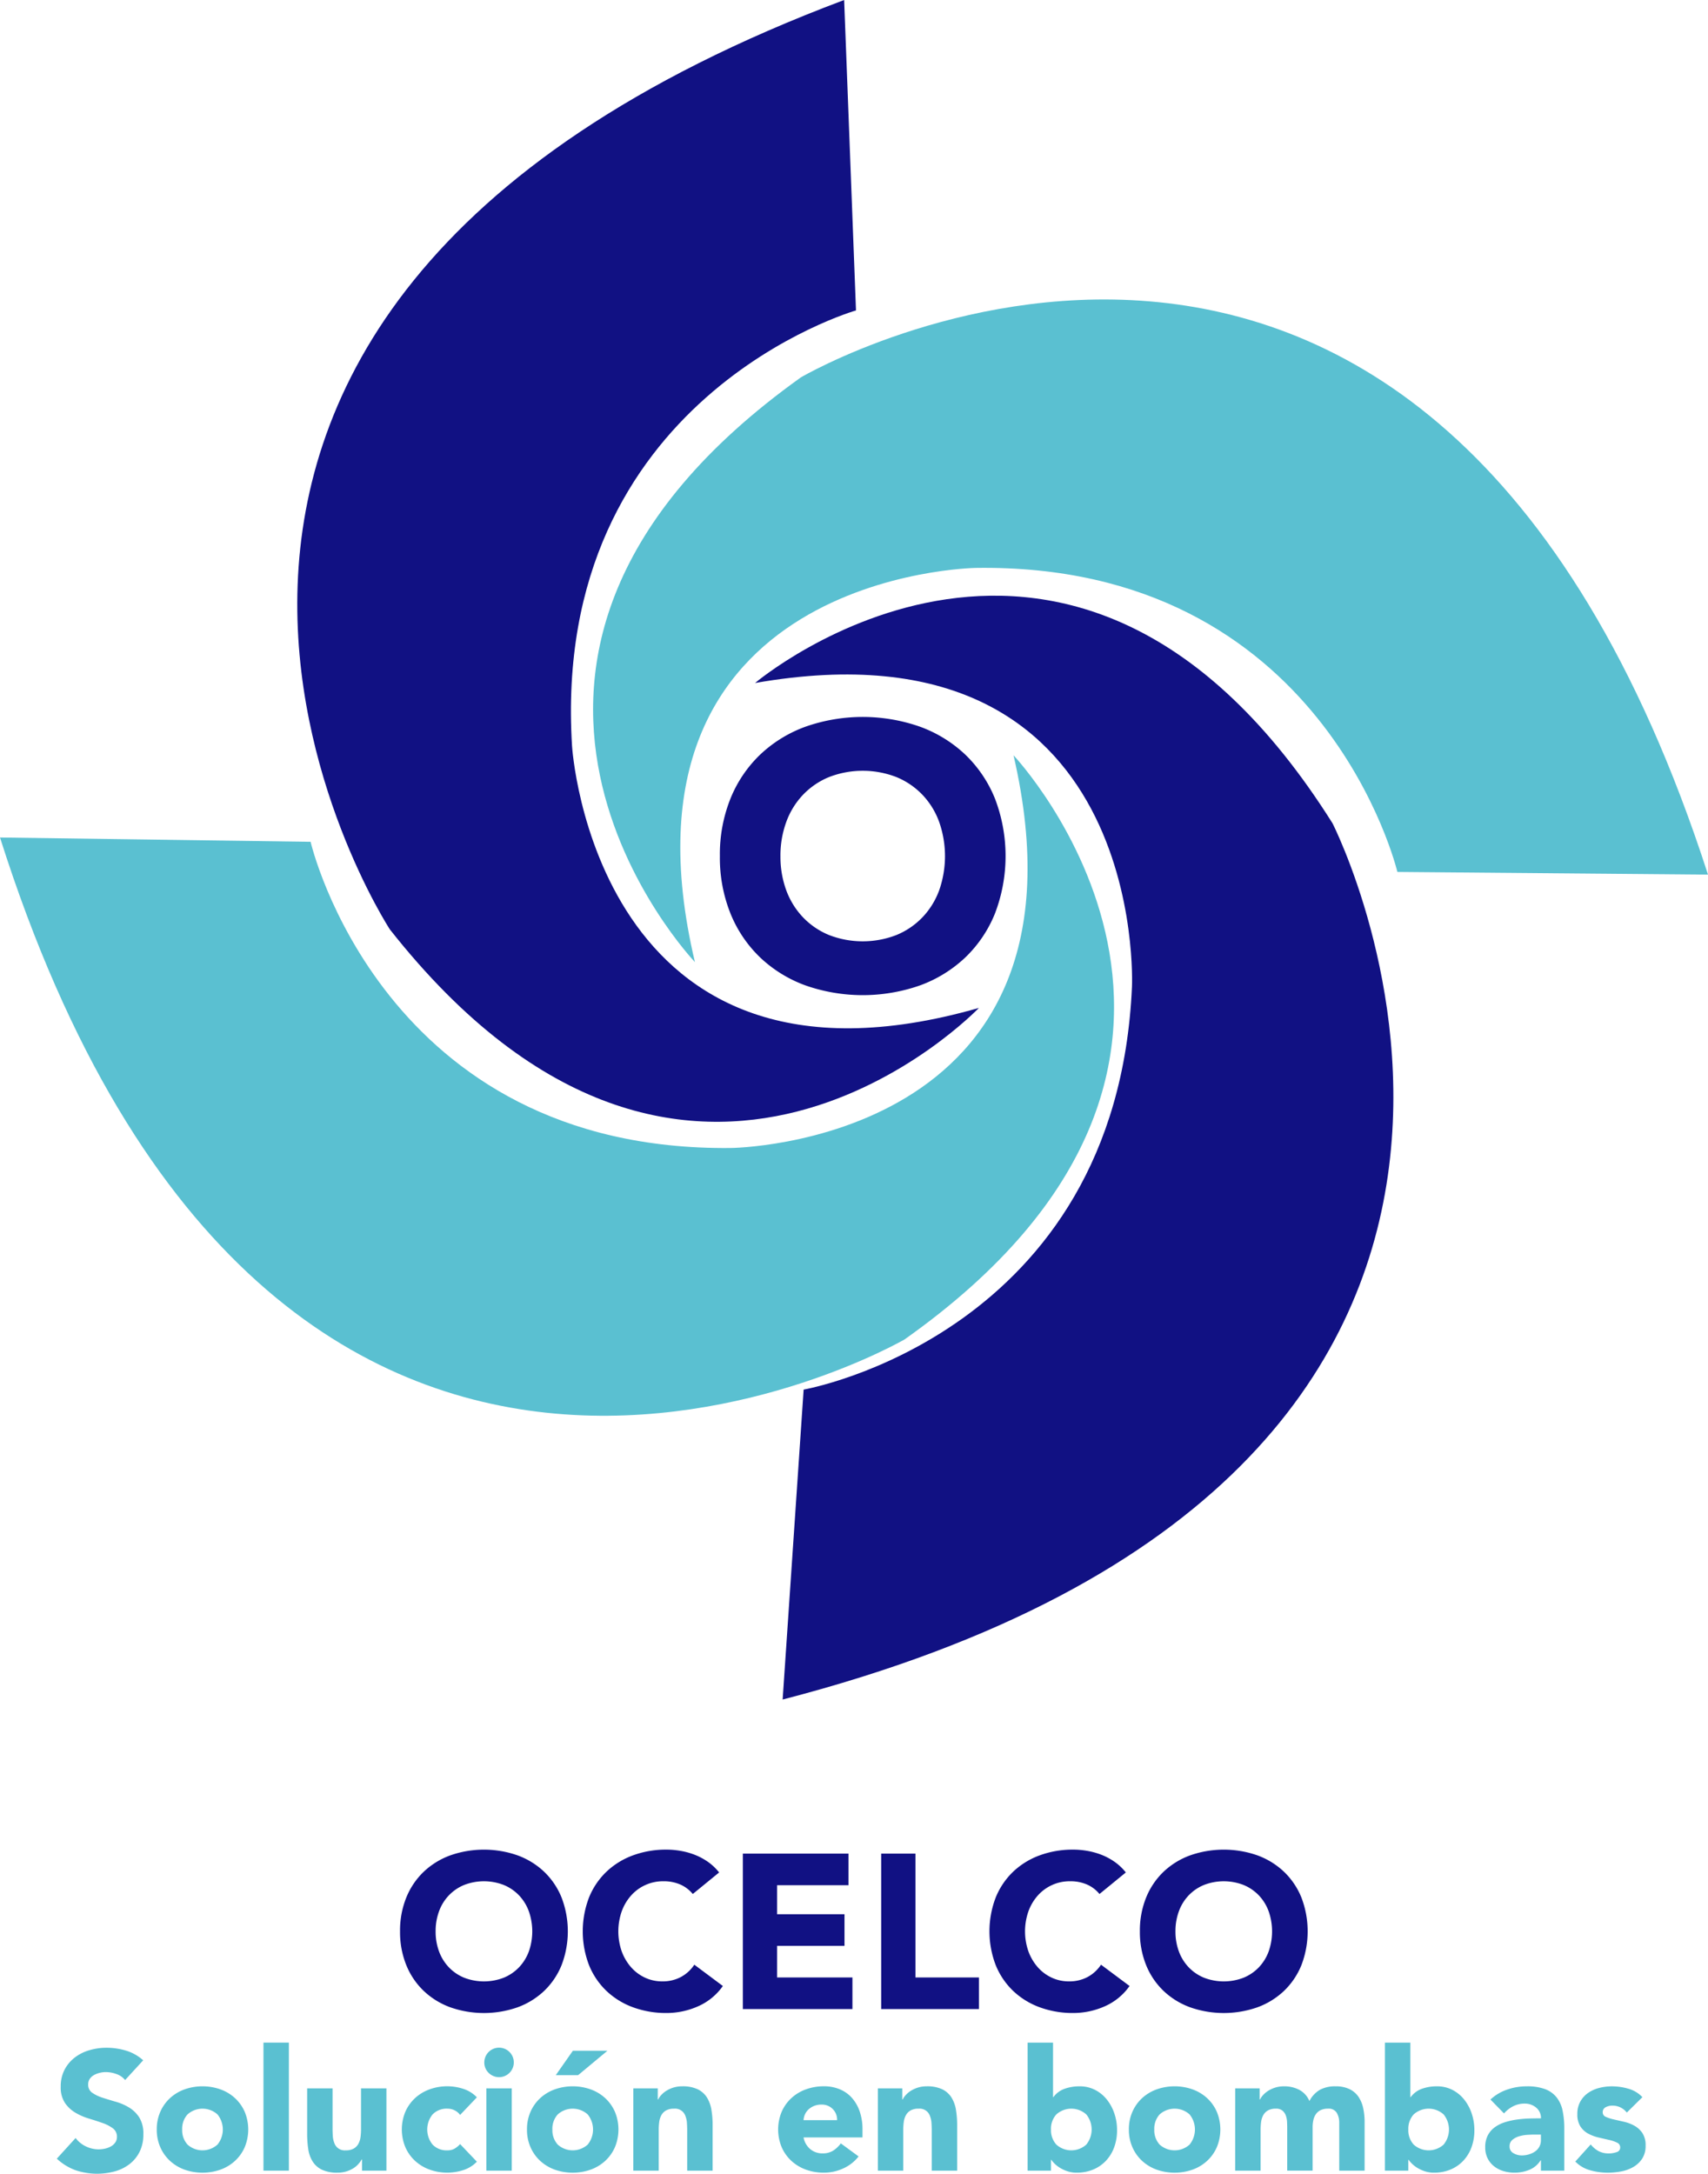 <svg id="Capa_1" data-name="Capa 1" xmlns="http://www.w3.org/2000/svg" viewBox="0 0 400.36 509.51">
  <defs>
    <style>
      .cls-1 {
        fill: #5ac0d1;
      }

      .cls-2 {
        fill: #111183;
      }
    </style>
  </defs>
  <title>Logo OCELCO final</title>
  <g>
    <path class="cls-1" d="M231.146,530.547a4.413,4.413,0,0,0-2.045-1.409,7.346,7.346,0,0,0-2.441-.456,6.411,6.411,0,0,0-1.39.159,5.363,5.363,0,0,0-1.35.5,2.944,2.944,0,0,0-1.032.893,2.262,2.262,0,0,0-.4,1.35,2.236,2.236,0,0,0,.953,1.945,9,9,0,0,0,2.4,1.152q1.449.476,3.117.952a12.862,12.862,0,0,1,3.116,1.35,7.4,7.4,0,0,1,2.4,2.342,7.145,7.145,0,0,1,.952,3.93,9.042,9.042,0,0,1-.873,4.089,8.3,8.3,0,0,1-2.362,2.9,10.035,10.035,0,0,1-3.454,1.707,15.841,15.841,0,0,1-9.23-.277,12.721,12.721,0,0,1-4.367-2.7l4.406-4.843a6.42,6.42,0,0,0,2.4,1.965,6.852,6.852,0,0,0,3,.695,6.758,6.758,0,0,0,1.528-.179,4.974,4.974,0,0,0,1.39-.536,3,3,0,0,0,.992-.913,2.279,2.279,0,0,0,.377-1.311,2.378,2.378,0,0,0-.973-2,9,9,0,0,0-2.441-1.25q-1.469-.516-3.176-1.032a14.251,14.251,0,0,1-3.176-1.389,7.642,7.642,0,0,1-2.441-2.3,6.578,6.578,0,0,1-.973-3.771,8.446,8.446,0,0,1,.894-3.97,8.619,8.619,0,0,1,2.382-2.858,10.361,10.361,0,0,1,3.434-1.727,14.076,14.076,0,0,1,4.009-.576,15.757,15.757,0,0,1,4.605.675,10.627,10.627,0,0,1,4.009,2.263Z" transform="translate(-201.821 -42.991)"/>
    <path class="cls-1" d="M238.569,542.14a10.105,10.105,0,0,1,.834-4.168,9.6,9.6,0,0,1,2.283-3.2,10.091,10.091,0,0,1,3.414-2.045,12.644,12.644,0,0,1,8.376,0,10.1,10.1,0,0,1,3.414,2.045,9.6,9.6,0,0,1,2.283,3.2,10.835,10.835,0,0,1,0,8.336,9.591,9.591,0,0,1-2.283,3.2,10.073,10.073,0,0,1-3.414,2.045,12.629,12.629,0,0,1-8.376,0,10.063,10.063,0,0,1-3.414-2.045,9.585,9.585,0,0,1-2.283-3.2A10.1,10.1,0,0,1,238.569,542.14Zm5.955,0a4.992,4.992,0,0,0,1.25,3.533,5.247,5.247,0,0,0,7.027,0,5.617,5.617,0,0,0,0-7.067,5.25,5.25,0,0,0-7.027,0A5,5,0,0,0,244.524,542.14Z" transform="translate(-201.821 -42.991)"/>
    <path class="cls-1" d="M263.579,521.774h5.955v30.013h-5.955Z" transform="translate(-201.821 -42.991)"/>
    <path class="cls-1" d="M292.4,551.787h-5.716v-2.621H286.6a6.573,6.573,0,0,1-.814,1.112,5.348,5.348,0,0,1-1.211.993,7.011,7.011,0,0,1-1.627.714,6.8,6.8,0,0,1-1.985.278,8.343,8.343,0,0,1-3.672-.695,5.248,5.248,0,0,1-2.183-1.926,7.529,7.529,0,0,1-1.032-2.9,23.554,23.554,0,0,1-.258-3.612V532.493h5.955v9.448q0,.834.06,1.727a5.448,5.448,0,0,0,.357,1.648,2.562,2.562,0,0,0,2.68,1.707,3.671,3.671,0,0,0,1.866-.417,2.839,2.839,0,0,0,1.092-1.112,4.538,4.538,0,0,0,.5-1.568,13.49,13.49,0,0,0,.119-1.826v-9.607H292.4Z" transform="translate(-201.821 -42.991)"/>
    <path class="cls-1" d="M309.668,538.726a3.346,3.346,0,0,0-1.23-1.052,3.624,3.624,0,0,0-1.707-.416,4.556,4.556,0,0,0-3.514,1.349,5.617,5.617,0,0,0,0,7.067,4.55,4.55,0,0,0,3.514,1.35,3.2,3.2,0,0,0,1.707-.437,5.19,5.19,0,0,0,1.23-1.031l3.93,4.128a7.59,7.59,0,0,1-3.275,2,12.3,12.3,0,0,1-3.593.576,12.156,12.156,0,0,1-4.188-.715,10.063,10.063,0,0,1-3.414-2.045,9.585,9.585,0,0,1-2.283-3.2,10.835,10.835,0,0,1,0-8.336,9.6,9.6,0,0,1,2.283-3.2,10.091,10.091,0,0,1,3.414-2.045,12.176,12.176,0,0,1,4.188-.714,12.332,12.332,0,0,1,3.593.575A7.6,7.6,0,0,1,313.6,534.6Z" transform="translate(-201.821 -42.991)"/>
    <path class="cls-1" d="M315.345,526.419a3.457,3.457,0,1,1,1.013,2.442A3.328,3.328,0,0,1,315.345,526.419Zm.476,6.074h5.955v19.293h-5.955Z" transform="translate(-201.821 -42.991)"/>
    <path class="cls-1" d="M325.348,542.14a10.105,10.105,0,0,1,.834-4.168,9.6,9.6,0,0,1,2.283-3.2,10.091,10.091,0,0,1,3.414-2.045,12.644,12.644,0,0,1,8.376,0,10.1,10.1,0,0,1,3.414,2.045,9.6,9.6,0,0,1,2.283,3.2,10.835,10.835,0,0,1,0,8.336,9.591,9.591,0,0,1-2.283,3.2,10.073,10.073,0,0,1-3.414,2.045,12.629,12.629,0,0,1-8.376,0,10.063,10.063,0,0,1-3.414-2.045,9.585,9.585,0,0,1-2.283-3.2A10.1,10.1,0,0,1,325.348,542.14Zm5.955,0a4.992,4.992,0,0,0,1.25,3.533,5.247,5.247,0,0,0,7.027,0,5.617,5.617,0,0,0,0-7.067,5.25,5.25,0,0,0-7.027,0A5,5,0,0,0,331.3,542.14Zm4.8-18.46h8.1l-6.868,5.717H332.1Z" transform="translate(-201.821 -42.991)"/>
    <path class="cls-1" d="M350.278,532.493H356v2.62h.079a4.832,4.832,0,0,1,.794-1.112,5.791,5.791,0,0,1,1.23-.992,7.082,7.082,0,0,1,1.628-.715,6.794,6.794,0,0,1,1.985-.277,8.2,8.2,0,0,1,3.652.695,5.283,5.283,0,0,1,2.163,1.925,7.8,7.8,0,0,1,1.052,2.9,22.091,22.091,0,0,1,.277,3.613v10.639H362.9v-9.448q0-.834-.06-1.727a5.443,5.443,0,0,0-.357-1.648,2.561,2.561,0,0,0-2.679-1.707,3.681,3.681,0,0,0-1.866.416,2.851,2.851,0,0,0-1.092,1.112,4.54,4.54,0,0,0-.5,1.568,13.522,13.522,0,0,0-.119,1.826v9.607h-5.955Z" transform="translate(-201.821 -42.991)"/>
    <path class="cls-1" d="M403.078,548.452a9.508,9.508,0,0,1-3.613,2.819,10.838,10.838,0,0,1-4.525.992,12.162,12.162,0,0,1-4.189-.715,10.069,10.069,0,0,1-3.414-2.045,9.579,9.579,0,0,1-2.283-3.2,10.84,10.84,0,0,1,0-8.336,9.591,9.591,0,0,1,2.283-3.2,10.1,10.1,0,0,1,3.414-2.045,12.182,12.182,0,0,1,4.189-.714,9.547,9.547,0,0,1,3.751.714,7.823,7.823,0,0,1,2.858,2.045,9.311,9.311,0,0,1,1.807,3.2,12.885,12.885,0,0,1,.635,4.168v1.866H390.175a4.713,4.713,0,0,0,1.548,2.72,4.38,4.38,0,0,0,2.937,1.012,4.472,4.472,0,0,0,2.482-.655,6.658,6.658,0,0,0,1.766-1.687Zm-5.043-8.5a3.451,3.451,0,0,0-.992-2.58,3.53,3.53,0,0,0-2.66-1.072,4.464,4.464,0,0,0-1.747.318,4.381,4.381,0,0,0-1.29.813,3.574,3.574,0,0,0-.834,1.152,3.769,3.769,0,0,0-.337,1.369Z" transform="translate(-201.821 -42.991)"/>
    <path class="cls-1" d="M407.6,532.493h5.717v2.62h.079a4.818,4.818,0,0,1,.794-1.112,5.791,5.791,0,0,1,1.23-.992,7.078,7.078,0,0,1,1.627-.715,6.8,6.8,0,0,1,1.985-.277,8.2,8.2,0,0,1,3.652.695,5.285,5.285,0,0,1,2.164,1.925,7.792,7.792,0,0,1,1.052,2.9,22.039,22.039,0,0,1,.278,3.613v10.639h-5.955v-9.448q0-.834-.059-1.727a5.443,5.443,0,0,0-.358-1.648,2.561,2.561,0,0,0-2.68-1.707,3.679,3.679,0,0,0-1.866.416,2.848,2.848,0,0,0-1.092,1.112,4.531,4.531,0,0,0-.5,1.568,13.52,13.52,0,0,0-.12,1.826v9.607H407.6Z" transform="translate(-201.821 -42.991)"/>
    <path class="cls-1" d="M442.7,521.774h5.955v12.783h.079a5.562,5.562,0,0,1,2.64-1.965,10.247,10.247,0,0,1,3.474-.575,7.835,7.835,0,0,1,3.692.853,8.529,8.529,0,0,1,2.758,2.283,10.641,10.641,0,0,1,1.747,3.275,12.156,12.156,0,0,1,.615,3.87,11.5,11.5,0,0,1-.675,4.01,9.205,9.205,0,0,1-1.926,3.156,8.671,8.671,0,0,1-3,2.064,9.949,9.949,0,0,1-3.891.735,6.655,6.655,0,0,1-1.945-.278,8.341,8.341,0,0,1-1.687-.714,7.055,7.055,0,0,1-1.35-.973,6.529,6.529,0,0,1-.933-1.052h-.079v2.541H442.7Zm5.478,20.366a4.992,4.992,0,0,0,1.25,3.533,5.246,5.246,0,0,0,7.026,0,5.617,5.617,0,0,0,0-7.067,5.249,5.249,0,0,0-7.026,0A5,5,0,0,0,448.174,542.14Z" transform="translate(-201.821 -42.991)"/>
    <path class="cls-1" d="M466.434,542.14a10.105,10.105,0,0,1,.834-4.168,9.589,9.589,0,0,1,2.282-3.2,10.1,10.1,0,0,1,3.415-2.045,12.644,12.644,0,0,1,8.376,0,10.1,10.1,0,0,1,3.414,2.045,9.6,9.6,0,0,1,2.283,3.2,10.84,10.84,0,0,1,0,8.336,9.591,9.591,0,0,1-2.283,3.2,10.069,10.069,0,0,1-3.414,2.045,12.629,12.629,0,0,1-8.376,0,10.073,10.073,0,0,1-3.415-2.045,9.577,9.577,0,0,1-2.282-3.2A10.1,10.1,0,0,1,466.434,542.14Zm5.955,0a4.992,4.992,0,0,0,1.25,3.533,5.246,5.246,0,0,0,7.026,0,5.617,5.617,0,0,0,0-7.067,5.249,5.249,0,0,0-7.026,0A5,5,0,0,0,472.389,542.14Z" transform="translate(-201.821 -42.991)"/>
    <path class="cls-1" d="M491.365,532.493h5.717v2.62h.079a4.818,4.818,0,0,1,.794-1.112,5.791,5.791,0,0,1,1.23-.992,7.078,7.078,0,0,1,1.627-.715,6.8,6.8,0,0,1,1.985-.277,7.534,7.534,0,0,1,3.593.833,5.282,5.282,0,0,1,2.362,2.62,6.446,6.446,0,0,1,2.5-2.66,7.522,7.522,0,0,1,3.613-.793,7.377,7.377,0,0,1,3.275.654,5.361,5.361,0,0,1,2.1,1.786,7.537,7.537,0,0,1,1.112,2.66,15.221,15.221,0,0,1,.338,3.276v11.393H515.74V540.552a4.49,4.49,0,0,0-.576-2.323,2.176,2.176,0,0,0-2.045-.972,3.945,3.945,0,0,0-1.727.337,2.848,2.848,0,0,0-1.112.933,3.9,3.9,0,0,0-.6,1.39,7.606,7.606,0,0,0-.179,1.667v10.2h-5.955v-10.2c0-.343-.013-.767-.039-1.27a5.1,5.1,0,0,0-.278-1.429,2.732,2.732,0,0,0-.774-1.151,2.289,2.289,0,0,0-1.568-.476,3.679,3.679,0,0,0-1.866.416,2.848,2.848,0,0,0-1.092,1.112,4.53,4.53,0,0,0-.5,1.568,13.52,13.52,0,0,0-.12,1.826v9.607h-5.955Z" transform="translate(-201.821 -42.991)"/>
    <path class="cls-1" d="M526.458,521.774h5.955v12.783h.079a5.562,5.562,0,0,1,2.64-1.965,10.247,10.247,0,0,1,3.474-.575,7.835,7.835,0,0,1,3.692.853,8.529,8.529,0,0,1,2.758,2.283,10.641,10.641,0,0,1,1.747,3.275,12.156,12.156,0,0,1,.615,3.87,11.494,11.494,0,0,1-.675,4.01,9.205,9.205,0,0,1-1.926,3.156,8.671,8.671,0,0,1-3,2.064,9.949,9.949,0,0,1-3.891.735,6.655,6.655,0,0,1-1.945-.278,8.341,8.341,0,0,1-1.687-.714,7.055,7.055,0,0,1-1.35-.973,6.529,6.529,0,0,1-.933-1.052h-.079v2.541h-5.478Zm5.478,20.366a4.992,4.992,0,0,0,1.25,3.533,5.246,5.246,0,0,0,7.026,0,5.617,5.617,0,0,0,0-7.067,5.249,5.249,0,0,0-7.026,0A5,5,0,0,0,531.936,542.14Z" transform="translate(-201.821 -42.991)"/>
    <path class="cls-1" d="M563.02,549.365h-.079a5.6,5.6,0,0,1-2.64,2.223,9.086,9.086,0,0,1-3.473.675,8.956,8.956,0,0,1-2.6-.377,6.545,6.545,0,0,1-2.2-1.132,5.466,5.466,0,0,1-1.509-1.866,5.694,5.694,0,0,1-.556-2.58,5.918,5.918,0,0,1,.615-2.819,5.515,5.515,0,0,1,1.668-1.906,8.312,8.312,0,0,1,2.4-1.171,17.593,17.593,0,0,1,2.8-.615,26.988,26.988,0,0,1,2.9-.238q1.448-.039,2.679-.039A3.1,3.1,0,0,0,561.889,537a4.083,4.083,0,0,0-2.68-.933,5.831,5.831,0,0,0-2.68.615,7.344,7.344,0,0,0-2.163,1.687l-3.176-3.255a10.908,10.908,0,0,1,3.89-2.322,13.887,13.887,0,0,1,4.6-.774,12.048,12.048,0,0,1,4.307.654,6.262,6.262,0,0,1,2.7,1.926,7.413,7.413,0,0,1,1.409,3.116,20.468,20.468,0,0,1,.4,4.267v9.806H563.02Zm-1.469-6.034q-.675,0-1.687.059a8.576,8.576,0,0,0-1.945.338,4.342,4.342,0,0,0-1.588.833,1.921,1.921,0,0,0-.655,1.549,1.7,1.7,0,0,0,.914,1.587,3.811,3.811,0,0,0,1.9.517,5.98,5.98,0,0,0,1.688-.238,5.027,5.027,0,0,0,1.449-.675,3.253,3.253,0,0,0,1.012-1.111,3.205,3.205,0,0,0,.377-1.588v-1.271Z" transform="translate(-201.821 -42.991)"/>
    <path class="cls-1" d="M583.147,538.17a4.218,4.218,0,0,0-3.454-1.627,3.242,3.242,0,0,0-1.469.357,1.264,1.264,0,0,0-.715,1.23,1.106,1.106,0,0,0,.734,1.052,9.638,9.638,0,0,0,1.866.6l2.422.556a9.161,9.161,0,0,1,2.422.933,5.445,5.445,0,0,1,1.866,1.727,5.155,5.155,0,0,1,.734,2.918,5.408,5.408,0,0,1-.813,3.077,6.241,6.241,0,0,1-2.085,1.945,8.979,8.979,0,0,1-2.858,1.032,17.03,17.03,0,0,1-3.136.3,15.163,15.163,0,0,1-4.089-.576,7.627,7.627,0,0,1-3.493-2.045l3.613-4.009a6,6,0,0,0,1.846,1.568,4.979,4.979,0,0,0,2.362.536,5.531,5.531,0,0,0,1.866-.3,1.1,1.1,0,0,0,.833-1.093,1.21,1.21,0,0,0-.734-1.131,8.1,8.1,0,0,0-1.866-.635q-1.132-.258-2.422-.556a9.975,9.975,0,0,1-2.422-.893,5.059,5.059,0,0,1-1.867-1.688,5.151,5.151,0,0,1-.734-2.918,5.881,5.881,0,0,1,.695-2.937,6.1,6.1,0,0,1,1.826-2.025,7.886,7.886,0,0,1,2.6-1.171,11.927,11.927,0,0,1,2.977-.377,13.954,13.954,0,0,1,3.851.556,7.142,7.142,0,0,1,3.3,1.984Z" transform="translate(-201.821 -42.991)"/>
  </g>
  <g>
    <path class="cls-2" d="M295.593,495.689a20.579,20.579,0,0,1,1.467-7.927,17.389,17.389,0,0,1,4.092-6.049,18.035,18.035,0,0,1,6.228-3.834,23.838,23.838,0,0,1,15.752,0,18.045,18.045,0,0,1,6.229,3.834,17.394,17.394,0,0,1,4.092,6.049,22.152,22.152,0,0,1,0,15.854,17.383,17.383,0,0,1-4.092,6.048,18.021,18.021,0,0,1-6.229,3.835,23.838,23.838,0,0,1-15.752,0,18.011,18.011,0,0,1-6.228-3.835,17.377,17.377,0,0,1-4.092-6.048A20.576,20.576,0,0,1,295.593,495.689Zm8.339,0a13.35,13.35,0,0,0,.8,4.71,10.78,10.78,0,0,0,2.291,3.707,10.453,10.453,0,0,0,3.578,2.445,12.847,12.847,0,0,0,9.317,0,10.459,10.459,0,0,0,3.577-2.445,10.8,10.8,0,0,0,2.291-3.707,14.221,14.221,0,0,0,0-9.394,10.755,10.755,0,0,0-2.291-3.732,10.472,10.472,0,0,0-3.577-2.445,12.835,12.835,0,0,0-9.317,0,10.465,10.465,0,0,0-3.578,2.445A10.735,10.735,0,0,0,304.73,491,13.422,13.422,0,0,0,303.932,495.689Z" transform="translate(-201.821 -42.991)"/>
    <path class="cls-2" d="M364.21,486.938a7.882,7.882,0,0,0-2.908-2.214,9.678,9.678,0,0,0-3.989-.772,9.984,9.984,0,0,0-7.541,3.32A11.39,11.39,0,0,0,347.557,491a14.229,14.229,0,0,0,0,9.394,11.709,11.709,0,0,0,2.188,3.707,9.911,9.911,0,0,0,3.269,2.445,9.445,9.445,0,0,0,4.041.874,9.051,9.051,0,0,0,4.375-1.029,8.717,8.717,0,0,0,3.14-2.883l6.692,4.993a13.932,13.932,0,0,1-5.868,4.787,18.157,18.157,0,0,1-7.31,1.545,22.459,22.459,0,0,1-7.876-1.339,18.011,18.011,0,0,1-6.228-3.835,17.377,17.377,0,0,1-4.092-6.048,22.146,22.146,0,0,1,0-15.854,17.389,17.389,0,0,1,4.092-6.049,18.035,18.035,0,0,1,6.228-3.834,22.459,22.459,0,0,1,7.876-1.339,19.314,19.314,0,0,1,3.217.284,17.374,17.374,0,0,1,3.295.9,14.732,14.732,0,0,1,3.114,1.647,12.448,12.448,0,0,1,2.676,2.523Z" transform="translate(-201.821 -42.991)"/>
    <path class="cls-2" d="M375.945,477.467h24.76v7.412h-16.73v6.8h15.8v7.412h-15.8V506.5h17.657v7.412H375.945Z" transform="translate(-201.821 -42.991)"/>
    <path class="cls-2" d="M408.375,477.467h8.03V506.5h14.877v7.412H408.375Z" transform="translate(-201.821 -42.991)"/>
    <path class="cls-2" d="M459.542,486.938a7.885,7.885,0,0,0-2.908-2.214,9.676,9.676,0,0,0-3.989-.772,9.982,9.982,0,0,0-7.541,3.32A11.384,11.384,0,0,0,442.889,491a14.229,14.229,0,0,0,0,9.394,11.693,11.693,0,0,0,2.188,3.707,9.911,9.911,0,0,0,3.269,2.445,9.446,9.446,0,0,0,4.041.874,9.055,9.055,0,0,0,4.375-1.029,8.719,8.719,0,0,0,3.14-2.883l6.692,4.993a13.939,13.939,0,0,1-5.868,4.787,18.158,18.158,0,0,1-7.31,1.545,22.458,22.458,0,0,1-7.876-1.339,18.017,18.017,0,0,1-6.229-3.835,17.388,17.388,0,0,1-4.092-6.048,22.152,22.152,0,0,1,0-15.854,17.4,17.4,0,0,1,4.092-6.049,18.041,18.041,0,0,1,6.229-3.834,22.458,22.458,0,0,1,7.876-1.339,19.315,19.315,0,0,1,3.217.284,17.343,17.343,0,0,1,3.294.9,14.711,14.711,0,0,1,3.114,1.647,12.452,12.452,0,0,1,2.677,2.523Z" transform="translate(-201.821 -42.991)"/>
    <path class="cls-2" d="M469.013,495.689a20.579,20.579,0,0,1,1.467-7.927,17.4,17.4,0,0,1,4.092-6.049,18.041,18.041,0,0,1,6.229-3.834,23.839,23.839,0,0,1,15.752,0,18.037,18.037,0,0,1,6.228,3.834,17.39,17.39,0,0,1,4.093,6.049,22.152,22.152,0,0,1,0,15.854,17.378,17.378,0,0,1-4.093,6.048,18.013,18.013,0,0,1-6.228,3.835,23.839,23.839,0,0,1-15.752,0,18.017,18.017,0,0,1-6.229-3.835,17.388,17.388,0,0,1-4.092-6.048A20.576,20.576,0,0,1,469.013,495.689Zm8.339,0a13.35,13.35,0,0,0,.8,4.71,10.773,10.773,0,0,0,2.291,3.707,10.449,10.449,0,0,0,3.578,2.445,12.847,12.847,0,0,0,9.317,0,10.457,10.457,0,0,0,3.578-2.445A10.813,10.813,0,0,0,499.2,500.4a14.229,14.229,0,0,0,0-9.394,10.768,10.768,0,0,0-2.291-3.732,10.469,10.469,0,0,0-3.578-2.445,12.835,12.835,0,0,0-9.317,0,10.461,10.461,0,0,0-3.578,2.445A10.729,10.729,0,0,0,478.15,491,13.422,13.422,0,0,0,477.352,495.689Z" transform="translate(-201.821 -42.991)"/>
  </g>
  <g>
    <path class="cls-2" d="M370.562,243.648a35.078,35.078,0,0,1,2.495-13.5,29.67,29.67,0,0,1,6.971-10.3,30.686,30.686,0,0,1,10.607-6.526,40.559,40.559,0,0,1,26.822,0,30.729,30.729,0,0,1,10.607,6.526,29.66,29.66,0,0,1,6.967,10.3,37.693,37.693,0,0,1,0,26.995,29.618,29.618,0,0,1-6.967,10.3,30.739,30.739,0,0,1-10.607,6.531,40.635,40.635,0,0,1-26.822,0,30.7,30.7,0,0,1-10.607-6.531,29.628,29.628,0,0,1-6.971-10.3A35.078,35.078,0,0,1,370.562,243.648Zm14.2,0a22.784,22.784,0,0,0,1.359,8.021,18.4,18.4,0,0,0,3.9,6.312,17.78,17.78,0,0,0,6.09,4.163,21.852,21.852,0,0,0,15.865,0,17.842,17.842,0,0,0,6.094-4.163,18.321,18.321,0,0,0,3.9-6.312,24.22,24.22,0,0,0,0-16,18.245,18.245,0,0,0-3.9-6.353,17.79,17.79,0,0,0-6.094-4.167,21.852,21.852,0,0,0-15.865,0,17.729,17.729,0,0,0-6.09,4.167,18.323,18.323,0,0,0-3.9,6.353A22.891,22.891,0,0,0,384.759,243.648Z" transform="translate(-201.821 -42.991)"/>
    <path class="cls-2" d="M385.274,441.354l4.921-72.647s73.4-12.82,76.966-94.5c0,0,3.926-87.279-88.352-71.122,0,0,74.811-63.354,135.357,32.882C514.166,235.972,591.692,387.869,385.274,441.354Z" transform="translate(-201.821 -42.991)"/>
    <path class="cls-2" d="M399.69,42.991l2.777,72.761s-71.631,20.5-66.559,102.094c0,0,5.311,87.206,95.368,61.4,0,0-67.7,70.9-138.072-18.407C293.2,260.835,200.074,117.973,399.69,42.991Z" transform="translate(-201.821 -42.991)"/>
    <path class="cls-1" d="M602.181,248l-72.811-.629s-17.125-72.512-98.869-71.261c0,0-87.359,1.227-65.789,92.392,0,0-67.655-70.945,24.844-137.06C389.557,131.439,536.618,45.092,602.181,248Z" transform="translate(-201.821 -42.991)"/>
    <path class="cls-1" d="M201.821,239.3l72.807,1.006s16.749,72.6,98.5,71.772c0,0,87.364-.774,66.266-92.051,0,0,67.287,71.294-25.553,136.93C413.839,356.953,266.333,442.537,201.821,239.3Z" transform="translate(-201.821 -42.991)"/>
  </g>
</svg>
